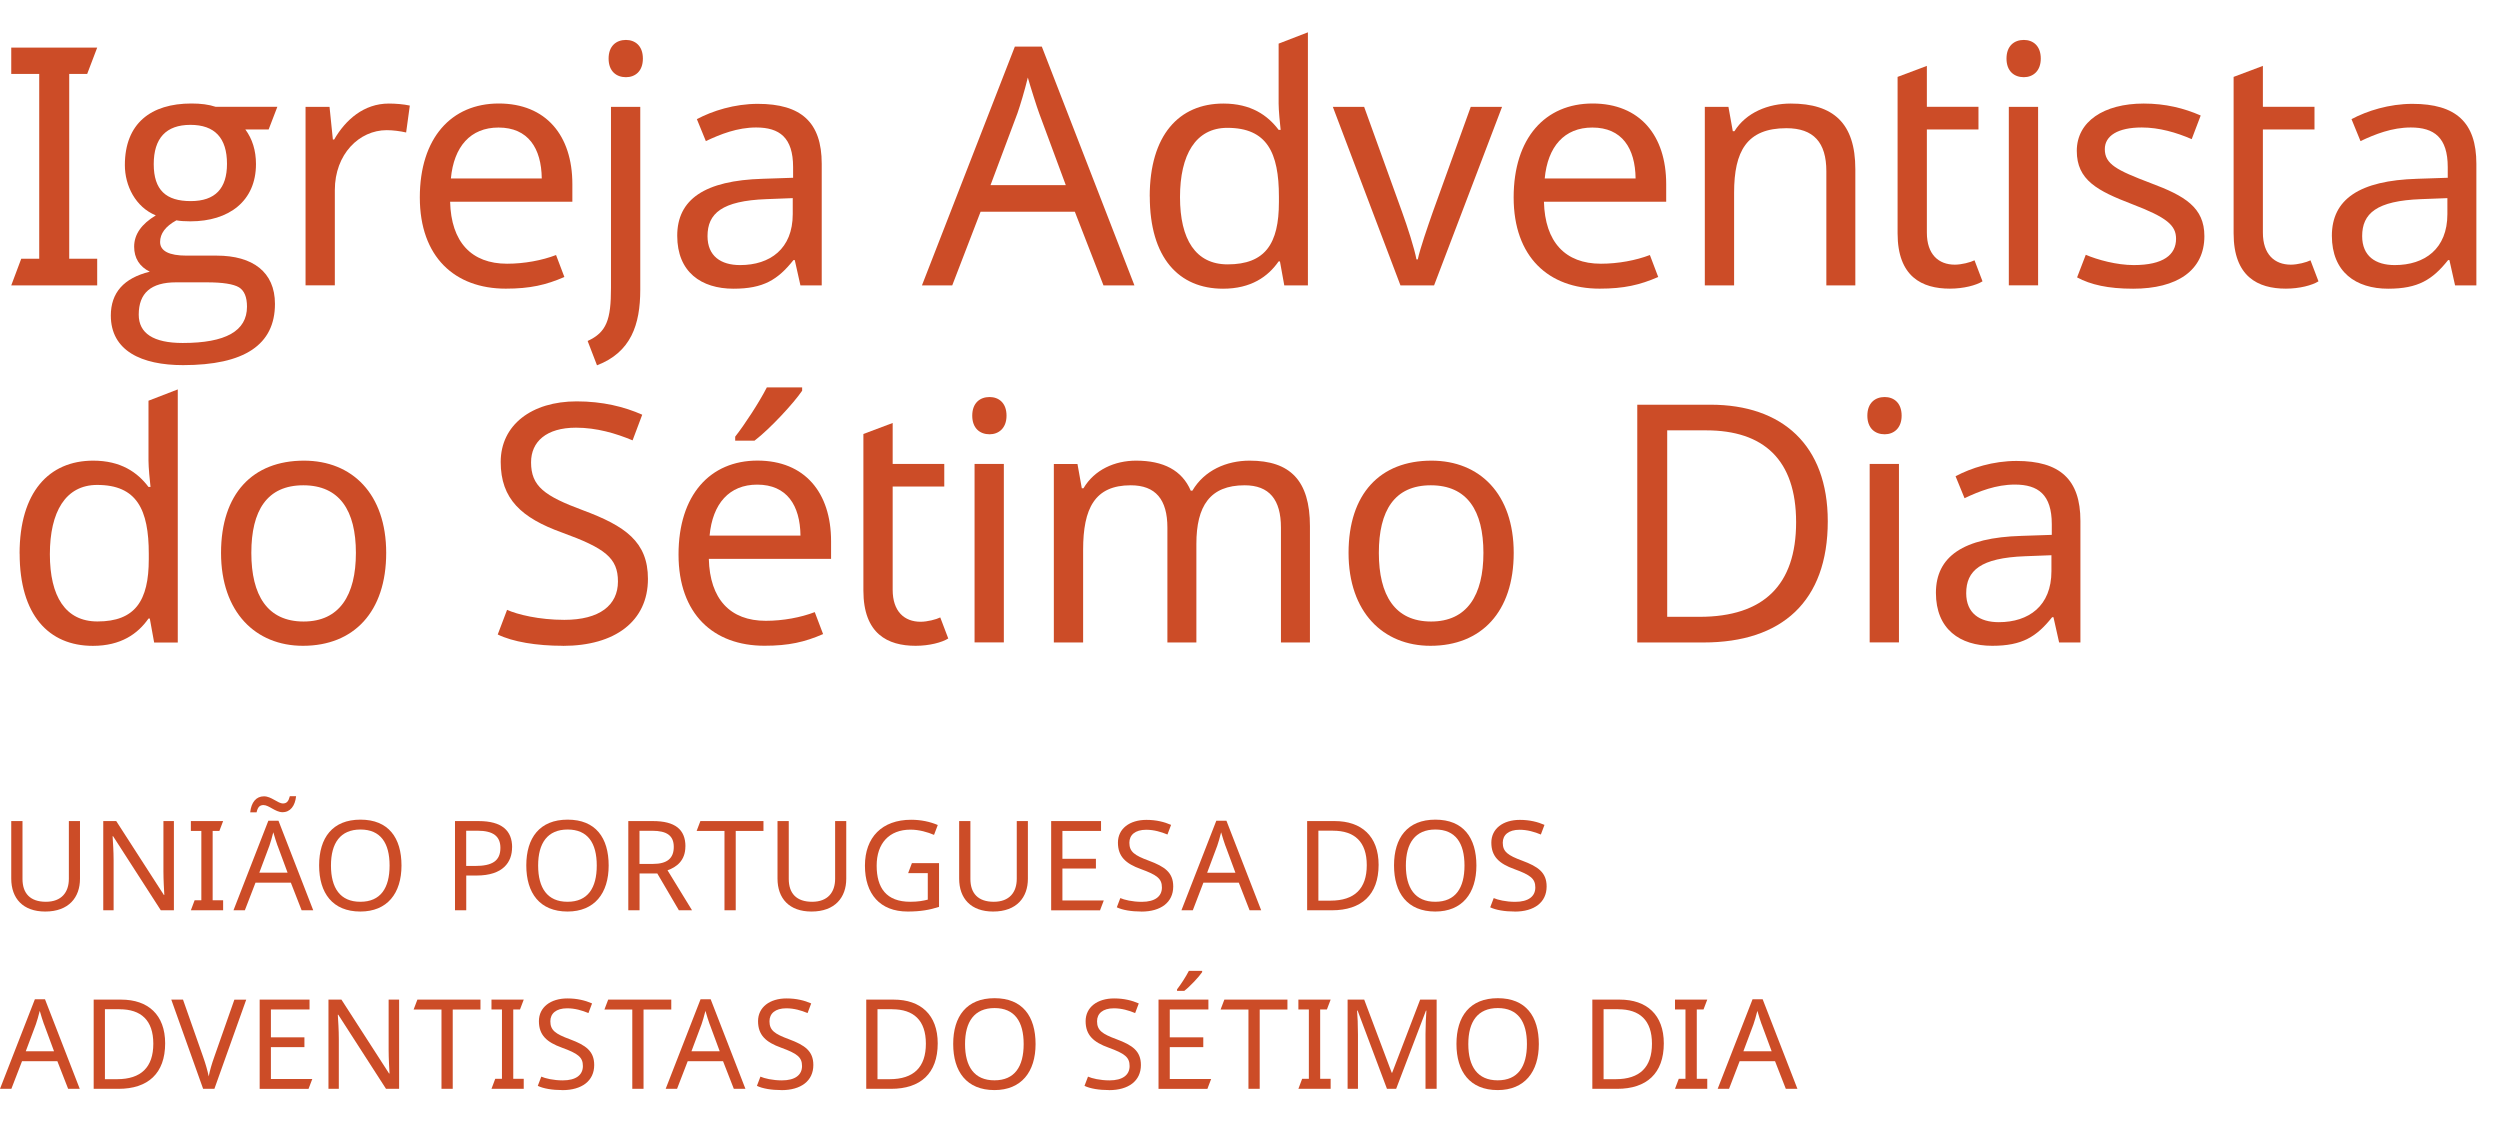 <?xml version="1.0" encoding="UTF-8"?>
<svg id="Layer_1" data-name="Layer 1" xmlns="http://www.w3.org/2000/svg" viewBox="0 0 420.06 191.12">
  <defs>
    <style>
      .cls-1 {
        fill: #cc4c27;
      }
    </style>
  </defs>
  <g>
    <path class="cls-1" d="M13.44,147.66c0,3.11-1.87,5.5-5.84,5.5-3.74,0-5.71-2.2-5.71-5.54v-9.66h1.89v9.72c0,2.44,1.3,3.84,3.93,3.84s3.86-1.6,3.86-3.86v-9.7h1.87v9.7Z"/>
    <path class="cls-1" d="M27.02,152.95l-8.02-12.45h-.08c.06,.99,.17,2.54,.17,4.07v8.38h-1.74v-14.99h2.18l8,12.41h.08c-.04-.67-.15-2.58-.15-3.95v-8.46h1.76v14.99h-2.2Z"/>
    <path class="cls-1" d="M32.07,152.95l.63-1.68h1.13v-11.65h-1.76v-1.66h5.42l-.63,1.66h-1.13v11.65h1.76v1.68h-5.42Z"/>
    <path class="cls-1" d="M48.87,148.31h-5.94l-1.79,4.64h-1.91l5.86-15.05h1.7l5.84,15.05h-1.95l-1.81-4.64Zm-4.51-14.51c1.24,0,2.31,1.2,3.19,1.2,.65,0,.94-.4,1.15-1.22h1.05c-.17,1.64-.97,2.69-2.29,2.69-1.18,0-2.27-1.2-3.19-1.2-.67,0-.97,.4-1.16,1.22h-1.07c.17-1.66,.99-2.69,2.31-2.69Zm2.27,8.29c-.13-.34-.57-1.72-.71-2.25-.21,.86-.48,1.76-.65,2.25l-1.7,4.54h4.75l-1.68-4.54Z"/>
    <path class="cls-1" d="M60.55,153.16c-4.68,0-6.93-3.11-6.93-7.75s2.25-7.69,6.95-7.69,6.89,3.04,6.89,7.71-2.39,7.73-6.91,7.73Zm0-1.64c3.4,0,4.91-2.31,4.91-6.09s-1.51-6.05-4.89-6.05-4.96,2.27-4.96,6.05,1.55,6.09,4.93,6.09Z"/>
    <path class="cls-1" d="M86.04,142.37c0,2.48-1.49,4.74-5.98,4.74h-1.72v5.84h-1.89v-14.99h3.97c3.93,0,5.63,1.62,5.63,4.41Zm-7.71-2.79v5.92h1.51c2.86,0,4.24-.84,4.24-3.04,0-1.93-1.2-2.88-3.84-2.88h-1.91Z"/>
    <path class="cls-1" d="M95.36,153.16c-4.68,0-6.93-3.11-6.93-7.75s2.25-7.69,6.95-7.69,6.89,3.04,6.89,7.71-2.39,7.73-6.91,7.73Zm0-1.64c3.4,0,4.91-2.31,4.91-6.09s-1.51-6.05-4.89-6.05-4.96,2.27-4.96,6.05,1.55,6.09,4.93,6.09Z"/>
    <path class="cls-1" d="M115.16,142.22c0,2.39-1.49,3.48-3,4.01l4.12,6.72h-2.21l-3.63-6.19h-2.98v6.19h-1.89v-14.99h4.14c3.72,0,5.46,1.41,5.46,4.26Zm-7.71-2.62v5.56h2.25c2.44,0,3.51-.97,3.51-2.86s-1.16-2.71-3.61-2.71h-2.14Z"/>
    <path class="cls-1" d="M121.73,152.95v-13.33h-4.68l.63-1.66h10.6v1.66h-4.66v13.33h-1.89Z"/>
    <path class="cls-1" d="M142.19,147.66c0,3.11-1.87,5.5-5.84,5.5-3.74,0-5.71-2.2-5.71-5.54v-9.66h1.89v9.72c0,2.44,1.3,3.84,3.93,3.84s3.86-1.6,3.86-3.86v-9.7h1.87v9.7Z"/>
    <path class="cls-1" d="M157.78,145.03v7.35c-1.62,.52-3.17,.78-5.27,.78-4.66,0-7.18-2.96-7.18-7.71s2.86-7.71,7.77-7.71c1.68,0,3.19,.34,4.47,.88l-.63,1.66c-1.07-.46-2.52-.88-3.95-.88-3.59,0-5.69,2.31-5.69,6.05s1.62,6.07,5.65,6.07c1.32,0,2.18-.17,2.94-.36v-4.45h-3.3l.63-1.68h4.56Z"/>
    <path class="cls-1" d="M172.71,147.66c0,3.11-1.87,5.5-5.84,5.5-3.74,0-5.71-2.2-5.71-5.54v-9.66h1.89v9.72c0,2.44,1.3,3.84,3.93,3.84s3.86-1.6,3.86-3.86v-9.7h1.87v9.7Z"/>
    <path class="cls-1" d="M176.62,152.95v-14.99h8.38v1.66h-6.49v4.68h5.63v1.64h-5.63v5.36h6.95l-.63,1.66h-8.21Z"/>
    <path class="cls-1" d="M191.77,153.16c-1.68,0-3.17-.25-4.12-.71l.59-1.55c.65,.29,2.02,.63,3.61,.63,2.23,0,3.38-.92,3.38-2.41s-.82-2.1-3.53-3.09c-2.56-.92-3.86-2.12-3.86-4.45s1.95-3.82,4.79-3.82c1.64,0,3,.34,4.14,.84l-.61,1.62c-1.05-.44-2.27-.8-3.57-.8-1.87,0-2.83,.88-2.83,2.18,0,1.51,.84,2.12,3.28,3.02,2.65,.99,4.09,1.97,4.09,4.33,0,2.67-2.08,4.22-5.35,4.22Z"/>
    <path class="cls-1" d="M208.14,148.31h-5.94l-1.78,4.64h-1.91l5.86-15.05h1.7l5.84,15.05h-1.95l-1.81-4.64Zm-2.25-6.21c-.13-.34-.57-1.72-.71-2.25-.21,.86-.48,1.76-.65,2.25l-1.7,4.54h4.75l-1.68-4.54Z"/>
    <path class="cls-1" d="M223.81,152.95h-4.18v-14.99h4.62c4.51,0,7.39,2.54,7.39,7.35,0,5.06-2.9,7.64-7.83,7.64Zm.17-13.38h-2.46v11.76h2.04c4.05,0,6.09-2.02,6.09-5.96s-2.06-5.79-5.67-5.79Z"/>
    <path class="cls-1" d="M241.16,153.16c-4.68,0-6.93-3.11-6.93-7.75s2.25-7.69,6.95-7.69,6.89,3.04,6.89,7.71-2.39,7.73-6.91,7.73Zm0-1.64c3.4,0,4.91-2.31,4.91-6.09s-1.51-6.05-4.89-6.05-4.96,2.27-4.96,6.05,1.55,6.09,4.93,6.09Z"/>
    <path class="cls-1" d="M254.51,153.16c-1.68,0-3.17-.25-4.12-.71l.59-1.55c.65,.29,2.02,.63,3.61,.63,2.23,0,3.38-.92,3.38-2.41s-.82-2.1-3.53-3.09c-2.56-.92-3.86-2.12-3.86-4.45s1.95-3.82,4.79-3.82c1.64,0,3,.34,4.14,.84l-.61,1.62c-1.05-.44-2.27-.8-3.57-.8-1.87,0-2.83,.88-2.83,2.18,0,1.51,.84,2.12,3.28,3.02,2.65,.99,4.09,1.97,4.09,4.33,0,2.67-2.08,4.22-5.35,4.22Z"/>
    <path class="cls-1" d="M9.64,178.31H3.7l-1.79,4.64H0l5.86-15.05h1.7l5.84,15.05h-1.95l-1.81-4.64Zm-2.25-6.21c-.13-.34-.57-1.72-.71-2.25-.21,.86-.48,1.76-.65,2.25l-1.7,4.54h4.75l-1.68-4.54Z"/>
    <path class="cls-1" d="M19.92,182.95h-4.18v-14.99h4.62c4.51,0,7.39,2.54,7.39,7.35,0,5.06-2.9,7.64-7.83,7.64Zm.17-13.38h-2.46v11.76h2.04c4.05,0,6.09-2.02,6.09-5.96s-2.06-5.79-5.67-5.79Z"/>
    <path class="cls-1" d="M36.02,182.95h-1.89l-5.35-14.99h1.97l3.38,9.62c.44,1.24,.73,2.29,.94,3.28,.19-.99,.5-2.06,.95-3.32l3.36-9.57h1.99l-5.35,14.99Z"/>
    <path class="cls-1" d="M43.63,182.95v-14.99h8.38v1.66h-6.49v4.68h5.63v1.64h-5.63v5.36h6.95l-.63,1.66h-8.21Z"/>
    <path class="cls-1" d="M64.86,182.95l-8.02-12.45h-.08c.06,.99,.17,2.54,.17,4.07v8.38h-1.74v-14.99h2.18l8,12.41h.08c-.04-.67-.15-2.58-.15-3.95v-8.46h1.76v14.99h-2.2Z"/>
    <path class="cls-1" d="M74.18,182.95v-13.33h-4.68l.63-1.66h10.6v1.66h-4.66v13.33h-1.89Z"/>
    <path class="cls-1" d="M82.58,182.95l.63-1.68h1.13v-11.65h-1.76v-1.66h5.42l-.63,1.66h-1.13v11.65h1.76v1.68h-5.42Z"/>
    <path class="cls-1" d="M94.48,183.16c-1.68,0-3.17-.25-4.12-.71l.59-1.55c.65,.29,2.02,.63,3.61,.63,2.23,0,3.38-.92,3.38-2.41s-.82-2.1-3.53-3.09c-2.56-.92-3.86-2.12-3.86-4.45s1.95-3.82,4.79-3.82c1.64,0,3,.34,4.14,.84l-.61,1.62c-1.05-.44-2.27-.8-3.57-.8-1.87,0-2.83,.88-2.83,2.18,0,1.51,.84,2.12,3.28,3.02,2.65,.99,4.09,1.97,4.09,4.33,0,2.67-2.08,4.22-5.35,4.22Z"/>
    <path class="cls-1" d="M106.24,182.95v-13.33h-4.68l.63-1.66h10.6v1.66h-4.66v13.33h-1.89Z"/>
    <path class="cls-1" d="M121.49,178.31h-5.94l-1.79,4.64h-1.91l5.86-15.05h1.7l5.84,15.05h-1.95l-1.81-4.64Zm-2.25-6.21c-.13-.34-.57-1.72-.71-2.25-.21,.86-.48,1.76-.65,2.25l-1.7,4.54h4.75l-1.68-4.54Z"/>
    <path class="cls-1" d="M131.3,183.16c-1.68,0-3.17-.25-4.12-.71l.59-1.55c.65,.29,2.02,.63,3.61,.63,2.23,0,3.38-.92,3.38-2.41s-.82-2.1-3.53-3.09c-2.56-.92-3.86-2.12-3.86-4.45s1.95-3.82,4.79-3.82c1.64,0,3,.34,4.14,.84l-.61,1.62c-1.05-.44-2.27-.8-3.57-.8-1.87,0-2.83,.88-2.83,2.18,0,1.51,.84,2.12,3.28,3.02,2.65,.99,4.09,1.97,4.09,4.33,0,2.67-2.08,4.22-5.35,4.22Z"/>
    <path class="cls-1" d="M149.73,182.95h-4.18v-14.99h4.62c4.51,0,7.39,2.54,7.39,7.35,0,5.06-2.9,7.64-7.83,7.64Zm.17-13.38h-2.46v11.76h2.04c4.05,0,6.09-2.02,6.09-5.96s-2.06-5.79-5.67-5.79Z"/>
    <path class="cls-1" d="M167.09,183.16c-4.68,0-6.93-3.11-6.93-7.75s2.25-7.69,6.95-7.69,6.89,3.04,6.89,7.71-2.39,7.73-6.91,7.73Zm0-1.64c3.4,0,4.91-2.31,4.91-6.09s-1.51-6.05-4.89-6.05-4.96,2.27-4.96,6.05,1.55,6.09,4.93,6.09Z"/>
    <path class="cls-1" d="M186.34,183.16c-1.68,0-3.17-.25-4.12-.71l.59-1.55c.65,.29,2.02,.63,3.61,.63,2.23,0,3.38-.92,3.38-2.41s-.82-2.1-3.53-3.09c-2.56-.92-3.86-2.12-3.86-4.45s1.95-3.82,4.79-3.82c1.64,0,3,.34,4.14,.84l-.61,1.62c-1.05-.44-2.27-.8-3.57-.8-1.87,0-2.83,.88-2.83,2.18,0,1.51,.84,2.12,3.28,3.02,2.65,.99,4.09,1.97,4.09,4.33,0,2.67-2.08,4.22-5.35,4.22Z"/>
    <path class="cls-1" d="M194.66,182.95v-14.99h8.38v1.66h-6.49v4.68h5.63v1.64h-5.63v5.36h6.95l-.63,1.66h-8.21Zm7.33-19.61c-.52,.78-2.02,2.39-3,3.15h-1.22v-.25c.61-.78,1.51-2.16,1.99-3.11h2.23v.21Z"/>
    <path class="cls-1" d="M209.77,182.95v-13.33h-4.68l.63-1.66h10.6v1.66h-4.66v13.33h-1.89Z"/>
    <path class="cls-1" d="M218.16,182.95l.63-1.68h1.13v-11.65h-1.76v-1.66h5.42l-.63,1.66h-1.13v11.65h1.76v1.68h-5.42Z"/>
    <path class="cls-1" d="M228.1,169.81h-.08c.08,.86,.15,2.46,.15,4.05v9.09h-1.74v-14.99h2.79l4.62,12.28h.08l4.7-12.28h2.77v14.99h-1.87v-9.22c0-1.45,.08-3,.15-3.91h-.08l-5,13.12h-1.55l-4.93-13.14Z"/>
    <path class="cls-1" d="M251.65,183.16c-4.68,0-6.93-3.11-6.93-7.75s2.25-7.69,6.95-7.69,6.89,3.04,6.89,7.71-2.39,7.73-6.91,7.73Zm0-1.64c3.4,0,4.91-2.31,4.91-6.09s-1.51-6.05-4.89-6.05-4.96,2.27-4.96,6.05,1.55,6.09,4.93,6.09Z"/>
    <path class="cls-1" d="M271.73,182.95h-4.18v-14.99h4.62c4.51,0,7.39,2.54,7.39,7.35,0,5.06-2.9,7.64-7.83,7.64Zm.17-13.38h-2.46v11.76h2.04c4.05,0,6.09-2.02,6.09-5.96s-2.06-5.79-5.67-5.79Z"/>
    <path class="cls-1" d="M281.44,182.95l.63-1.68h1.13v-11.65h-1.76v-1.66h5.42l-.63,1.66h-1.13v11.65h1.76v1.68h-5.42Z"/>
    <path class="cls-1" d="M298.24,178.31h-5.94l-1.78,4.64h-1.91l5.86-15.05h1.7l5.84,15.05h-1.95l-1.81-4.64Zm-2.25-6.21c-.13-.34-.57-1.72-.71-2.25-.21,.86-.48,1.76-.65,2.25l-1.7,4.54h4.75l-1.68-4.54Z"/>
  </g>
  <g>
    <path class="cls-1" d="M1.89,47.95l1.68-4.48h3.02V12.42H1.89V8h14.44l-1.68,4.42h-3.02v31.05h4.7v4.48H1.89Z"/>
    <path class="cls-1" d="M18.62,53.04c0-3.86,2.18-6.32,6.55-7.39-1.73-.84-2.63-2.29-2.63-4.2,0-2.07,1.23-3.81,3.64-5.26-3.41-1.4-5.2-4.98-5.2-8.45,0-6.99,4.36-10.35,11.19-10.35,1.57,0,2.91,.17,4.08,.56h10.35l-1.46,3.8h-3.92c1.17,1.57,1.79,3.53,1.79,5.82,0,6.21-4.53,9.62-11.02,9.62-1.01,0-1.79-.06-2.35-.17-1.85,1.01-2.74,2.24-2.74,3.64,0,1.51,1.51,2.29,4.42,2.29h5.09c6.04,0,9.79,2.74,9.79,8.11,0,6.88-5.15,10.29-15.44,10.29-6.99,0-12.14-2.41-12.14-8.34Zm22.88-1.51c0-1.62-.45-2.69-1.34-3.25-.95-.56-2.74-.84-5.43-.84h-5.15c-4.2,0-6.27,1.79-6.27,5.43,0,3.13,2.46,4.76,7.39,4.76,7.22,0,10.8-2.01,10.8-6.1Zm-3.36-24c0-4.37-2.07-6.55-6.15-6.55s-6.16,2.24-6.16,6.6,2.07,6.21,6.21,6.21,6.1-2.13,6.1-6.27Z"/>
    <path class="cls-1" d="M68.86,17.73l-.62,4.53c-.95-.22-2.24-.39-3.25-.39-4.64,0-8.73,4.03-8.73,10.07v16h-4.92V17.96h4.03l.56,5.48h.22c1.9-3.3,4.98-6.04,9.18-6.04,1.12,0,2.52,.11,3.53,.34Z"/>
    <path class="cls-1" d="M96.17,30.94v2.96h-20.54c.17,6.77,3.58,10.41,9.57,10.41,2.91,0,5.88-.56,8.23-1.46l1.4,3.69c-3.08,1.34-5.76,1.96-9.85,1.96-8.56,0-14.44-5.32-14.44-15.33s5.32-15.78,13.26-15.78,12.37,5.37,12.37,13.54Zm-20.42-.95h15.28c-.06-5.09-2.29-8.56-7.27-8.56-4.7,0-7.5,3.19-8,8.56Z"/>
    <path class="cls-1" d="M98.74,57.29c3.19-1.46,3.92-3.58,3.92-8.9V17.96h4.92v30.72c0,5.88-1.57,10.52-7.27,12.7l-1.57-4.08Zm6.43-50.58c1.51,0,2.85,.95,2.85,3.13s-1.34,3.13-2.85,3.13c-1.62,0-2.91-1.01-2.91-3.13s1.29-3.13,2.91-3.13Z"/>
    <path class="cls-1" d="M138.07,27.53v20.42h-3.58l-.95-4.25h-.22c-2.63,3.3-5.04,4.81-10.07,4.81-5.43,0-9.46-2.8-9.46-8.9s4.59-9.29,14.38-9.57l5.09-.17v-1.79c0-4.98-2.29-6.66-6.21-6.66-3.13,0-5.99,1.12-8.45,2.29l-1.51-3.69c2.63-1.4,6.32-2.57,10.24-2.57,7.27,0,10.74,3.08,10.74,10.07Zm-9.29,5.93c-7.5,.28-9.9,2.41-9.9,6.21,0,3.36,2.24,4.87,5.48,4.87,5.04,0,8.84-2.74,8.84-8.56v-2.69l-4.42,.17Z"/>
    <path class="cls-1" d="M180.59,35.58h-15.83l-4.76,12.37h-5.09l15.61-40.12h4.53l15.56,40.12h-5.2l-4.81-12.37Zm-5.99-16.56c-.34-.9-1.51-4.59-1.9-5.99-.56,2.29-1.29,4.7-1.74,5.99l-4.53,12.09h12.65l-4.48-12.09Z"/>
    <path class="cls-1" d="M193.18,33.01c0-10.3,4.92-15.61,12.37-15.61,4.64,0,7.44,1.96,9.29,4.42h.34c-.11-.95-.34-3.3-.34-4.42V7.33l4.92-1.9V47.95h-3.97l-.73-4.03h-.22c-1.79,2.57-4.64,4.59-9.34,4.59-7.44,0-12.31-5.2-12.31-15.5Zm21.71,.95v-.9c0-7.44-2.01-11.58-8.67-11.58-5.32,0-7.95,4.53-7.95,11.64s2.63,11.3,8,11.3c6.32,0,8.62-3.47,8.62-10.46Z"/>
    <path class="cls-1" d="M223.95,17.96h5.26l6.38,17.68c.89,2.46,2.07,6.1,2.41,7.95h.22c.39-1.85,1.68-5.54,2.52-7.95l6.38-17.68h5.26l-11.42,29.99h-5.65l-11.36-29.99Z"/>
    <path class="cls-1" d="M279.96,30.94v2.96h-20.54c.17,6.77,3.58,10.41,9.57,10.41,2.91,0,5.88-.56,8.23-1.46l1.4,3.69c-3.08,1.34-5.76,1.96-9.85,1.96-8.56,0-14.44-5.32-14.44-15.33s5.32-15.78,13.26-15.78,12.37,5.37,12.37,13.54Zm-20.42-.95h15.28c-.06-5.09-2.29-8.56-7.27-8.56-4.7,0-7.5,3.19-8,8.56Z"/>
    <path class="cls-1" d="M311.74,28.42v19.53h-4.87V28.76c0-4.81-2.13-7.22-6.71-7.22-6.66,0-8.79,3.86-8.79,10.85v15.56h-4.92V17.96h3.97l.73,4.08h.28c1.96-3.13,5.65-4.64,9.46-4.64,7.16,0,10.85,3.3,10.85,11.02Z"/>
    <path class="cls-1" d="M331.77,43.75l1.34,3.52c-1.06,.67-3.19,1.23-5.48,1.23-4.7,0-8.79-2.01-8.79-9.29V12.92l4.92-1.85v6.88h8.67v3.8h-8.67v17.35c0,3.64,1.96,5.37,4.7,5.37,1.12,0,2.63-.39,3.3-.73Z"/>
    <path class="cls-1" d="M342.9,9.84c0,2.13-1.34,3.13-2.85,3.13-1.62,0-2.91-1.01-2.91-3.13s1.29-3.13,2.91-3.13c1.51,0,2.85,.95,2.85,3.13Zm-.45,38.1h-4.92V17.96h4.92v29.99Z"/>
    <path class="cls-1" d="M358.4,48.51c-4.2,0-7.11-.67-9.4-1.9l1.46-3.8c1.96,.84,5.2,1.73,8.06,1.73,4.98,0,7.11-1.73,7.11-4.42,0-2.24-1.51-3.58-7.39-5.82-5.82-2.24-9.29-4.03-9.29-8.95s4.53-7.95,11.25-7.95c3.64,0,6.77,.78,9.57,2.01l-1.51,3.97c-2.57-1.12-5.48-1.96-8.39-1.96-4.03,0-6.21,1.4-6.21,3.64,0,2.52,1.96,3.52,7.72,5.71,5.71,2.13,9.01,4.08,9.01,8.9,0,5.82-4.64,8.84-11.97,8.84Z"/>
    <path class="cls-1" d="M388.22,43.75l1.34,3.52c-1.06,.67-3.19,1.23-5.48,1.23-4.7,0-8.78-2.01-8.78-9.29V12.92l4.92-1.85v6.88h8.67v3.8h-8.67v17.35c0,3.64,1.96,5.37,4.7,5.37,1.12,0,2.63-.39,3.3-.73Z"/>
    <path class="cls-1" d="M416.09,27.53v20.42h-3.58l-.95-4.25h-.22c-2.63,3.3-5.04,4.81-10.07,4.81-5.43,0-9.46-2.8-9.46-8.9s4.59-9.29,14.38-9.57l5.09-.17v-1.79c0-4.98-2.29-6.66-6.21-6.66-3.13,0-5.99,1.12-8.45,2.29l-1.51-3.69c2.63-1.4,6.32-2.57,10.24-2.57,7.27,0,10.74,3.08,10.74,10.07Zm-9.29,5.93c-7.5,.28-9.9,2.41-9.9,6.21,0,3.36,2.24,4.87,5.48,4.87,5.04,0,8.84-2.74,8.84-8.56v-2.69l-4.42,.17Z"/>
    <path class="cls-1" d="M3.29,93.01c0-10.3,4.92-15.61,12.37-15.61,4.64,0,7.44,1.96,9.29,4.42h.34c-.11-.95-.34-3.3-.34-4.42v-10.07l4.92-1.9v42.53h-3.97l-.73-4.03h-.22c-1.79,2.57-4.64,4.59-9.34,4.59-7.44,0-12.31-5.2-12.31-15.5Zm21.71,.95v-.9c0-7.44-2.01-11.58-8.67-11.58-5.32,0-7.95,4.53-7.95,11.64s2.63,11.3,8,11.3c6.32,0,8.62-3.47,8.62-10.46Z"/>
    <path class="cls-1" d="M50.9,108.51c-7.95,0-13.76-5.65-13.76-15.61s5.32-15.5,13.93-15.5c8.11,0,13.82,5.6,13.82,15.5s-5.43,15.61-13.99,15.61Zm.11-4.08c6.04,0,8.79-4.42,8.79-11.53s-2.74-11.36-8.84-11.36-8.73,4.25-8.73,11.36,2.69,11.53,8.78,11.53Z"/>
    <path class="cls-1" d="M94.6,108.51c-4.48,0-8.45-.67-10.97-1.9l1.57-4.14c1.73,.78,5.37,1.68,9.62,1.68,5.93,0,9.01-2.46,9.01-6.44s-2.18-5.6-9.4-8.23c-6.83-2.46-10.3-5.65-10.3-11.86s5.2-10.18,12.76-10.18c4.36,0,8,.9,11.02,2.24l-1.62,4.31c-2.8-1.17-6.04-2.13-9.51-2.13-4.98,0-7.55,2.35-7.55,5.82,0,4.03,2.24,5.65,8.73,8.06,7.05,2.63,10.91,5.26,10.91,11.53,0,7.11-5.54,11.25-14.27,11.25Z"/>
    <path class="cls-1" d="M139.64,90.94v2.96h-20.54c.17,6.77,3.58,10.41,9.57,10.41,2.91,0,5.88-.56,8.23-1.46l1.4,3.69c-3.08,1.34-5.76,1.96-9.85,1.96-8.56,0-14.44-5.31-14.44-15.33s5.32-15.78,13.26-15.78,12.37,5.37,12.37,13.54Zm-20.42-.95h15.28c-.06-5.09-2.29-8.56-7.27-8.56-4.7,0-7.5,3.19-8,8.56Zm15.56-24.34c-1.4,2.07-5.37,6.38-8,8.39h-3.25v-.67c1.62-2.07,4.03-5.76,5.32-8.28h5.93v.56Z"/>
    <path class="cls-1" d="M157.99,103.75l1.34,3.53c-1.06,.67-3.19,1.23-5.48,1.23-4.7,0-8.78-2.01-8.78-9.29v-26.3l4.92-1.85v6.88h8.67v3.8h-8.67v17.35c0,3.64,1.96,5.37,4.7,5.37,1.12,0,2.63-.39,3.3-.73Z"/>
    <path class="cls-1" d="M169.12,69.84c0,2.13-1.34,3.13-2.85,3.13-1.62,0-2.91-1.01-2.91-3.13s1.29-3.13,2.91-3.13c1.51,0,2.85,.95,2.85,3.13Zm-.45,38.1h-4.92v-29.99h4.92v29.99Z"/>
    <path class="cls-1" d="M220.1,88.42v19.53h-4.87v-19.3c0-4.7-1.96-7.11-6.1-7.11-5.82,0-8.11,3.47-8.11,9.85v16.56h-4.87v-19.3c0-4.7-1.96-7.11-6.16-7.11-6.04,0-8,3.86-8,10.85v15.56h-4.92v-29.99h3.97l.73,4.08h.28c1.85-3.13,5.26-4.64,8.84-4.64,4.59,0,7.72,1.62,9.18,5.04h.28c2.01-3.41,5.71-5.04,9.62-5.04,6.77,0,10.13,3.3,10.13,11.02Z"/>
    <path class="cls-1" d="M240.35,108.51c-7.95,0-13.76-5.65-13.76-15.61s5.32-15.5,13.93-15.5c8.11,0,13.82,5.6,13.82,15.5s-5.43,15.61-13.99,15.61Zm.11-4.08c6.04,0,8.79-4.42,8.79-11.53s-2.74-11.36-8.84-11.36-8.73,4.25-8.73,11.36,2.69,11.53,8.78,11.53Z"/>
    <path class="cls-1" d="M286.23,107.95h-11.13v-39.95h12.31c12.03,0,19.7,6.77,19.7,19.58,0,13.48-7.72,20.37-20.87,20.37Zm.45-35.64h-6.55v31.33h5.43c10.8,0,16.23-5.37,16.23-15.89s-5.48-15.44-15.11-15.44Z"/>
    <path class="cls-1" d="M319.52,69.84c0,2.13-1.34,3.13-2.85,3.13-1.62,0-2.91-1.01-2.91-3.13s1.29-3.13,2.91-3.13c1.51,0,2.85,.95,2.85,3.13Zm-.45,38.1h-4.92v-29.99h4.92v29.99Z"/>
    <path class="cls-1" d="M349.56,87.53v20.42h-3.58l-.95-4.25h-.22c-2.63,3.3-5.04,4.81-10.07,4.81-5.43,0-9.46-2.8-9.46-8.9s4.59-9.29,14.38-9.57l5.09-.17v-1.79c0-4.98-2.29-6.66-6.21-6.66-3.13,0-5.99,1.12-8.45,2.29l-1.51-3.69c2.63-1.4,6.32-2.57,10.24-2.57,7.27,0,10.74,3.08,10.74,10.07Zm-9.29,5.93c-7.5,.28-9.9,2.41-9.9,6.21,0,3.36,2.24,4.87,5.48,4.87,5.04,0,8.84-2.74,8.84-8.56v-2.69l-4.42,.17Z"/>
  </g>
</svg>